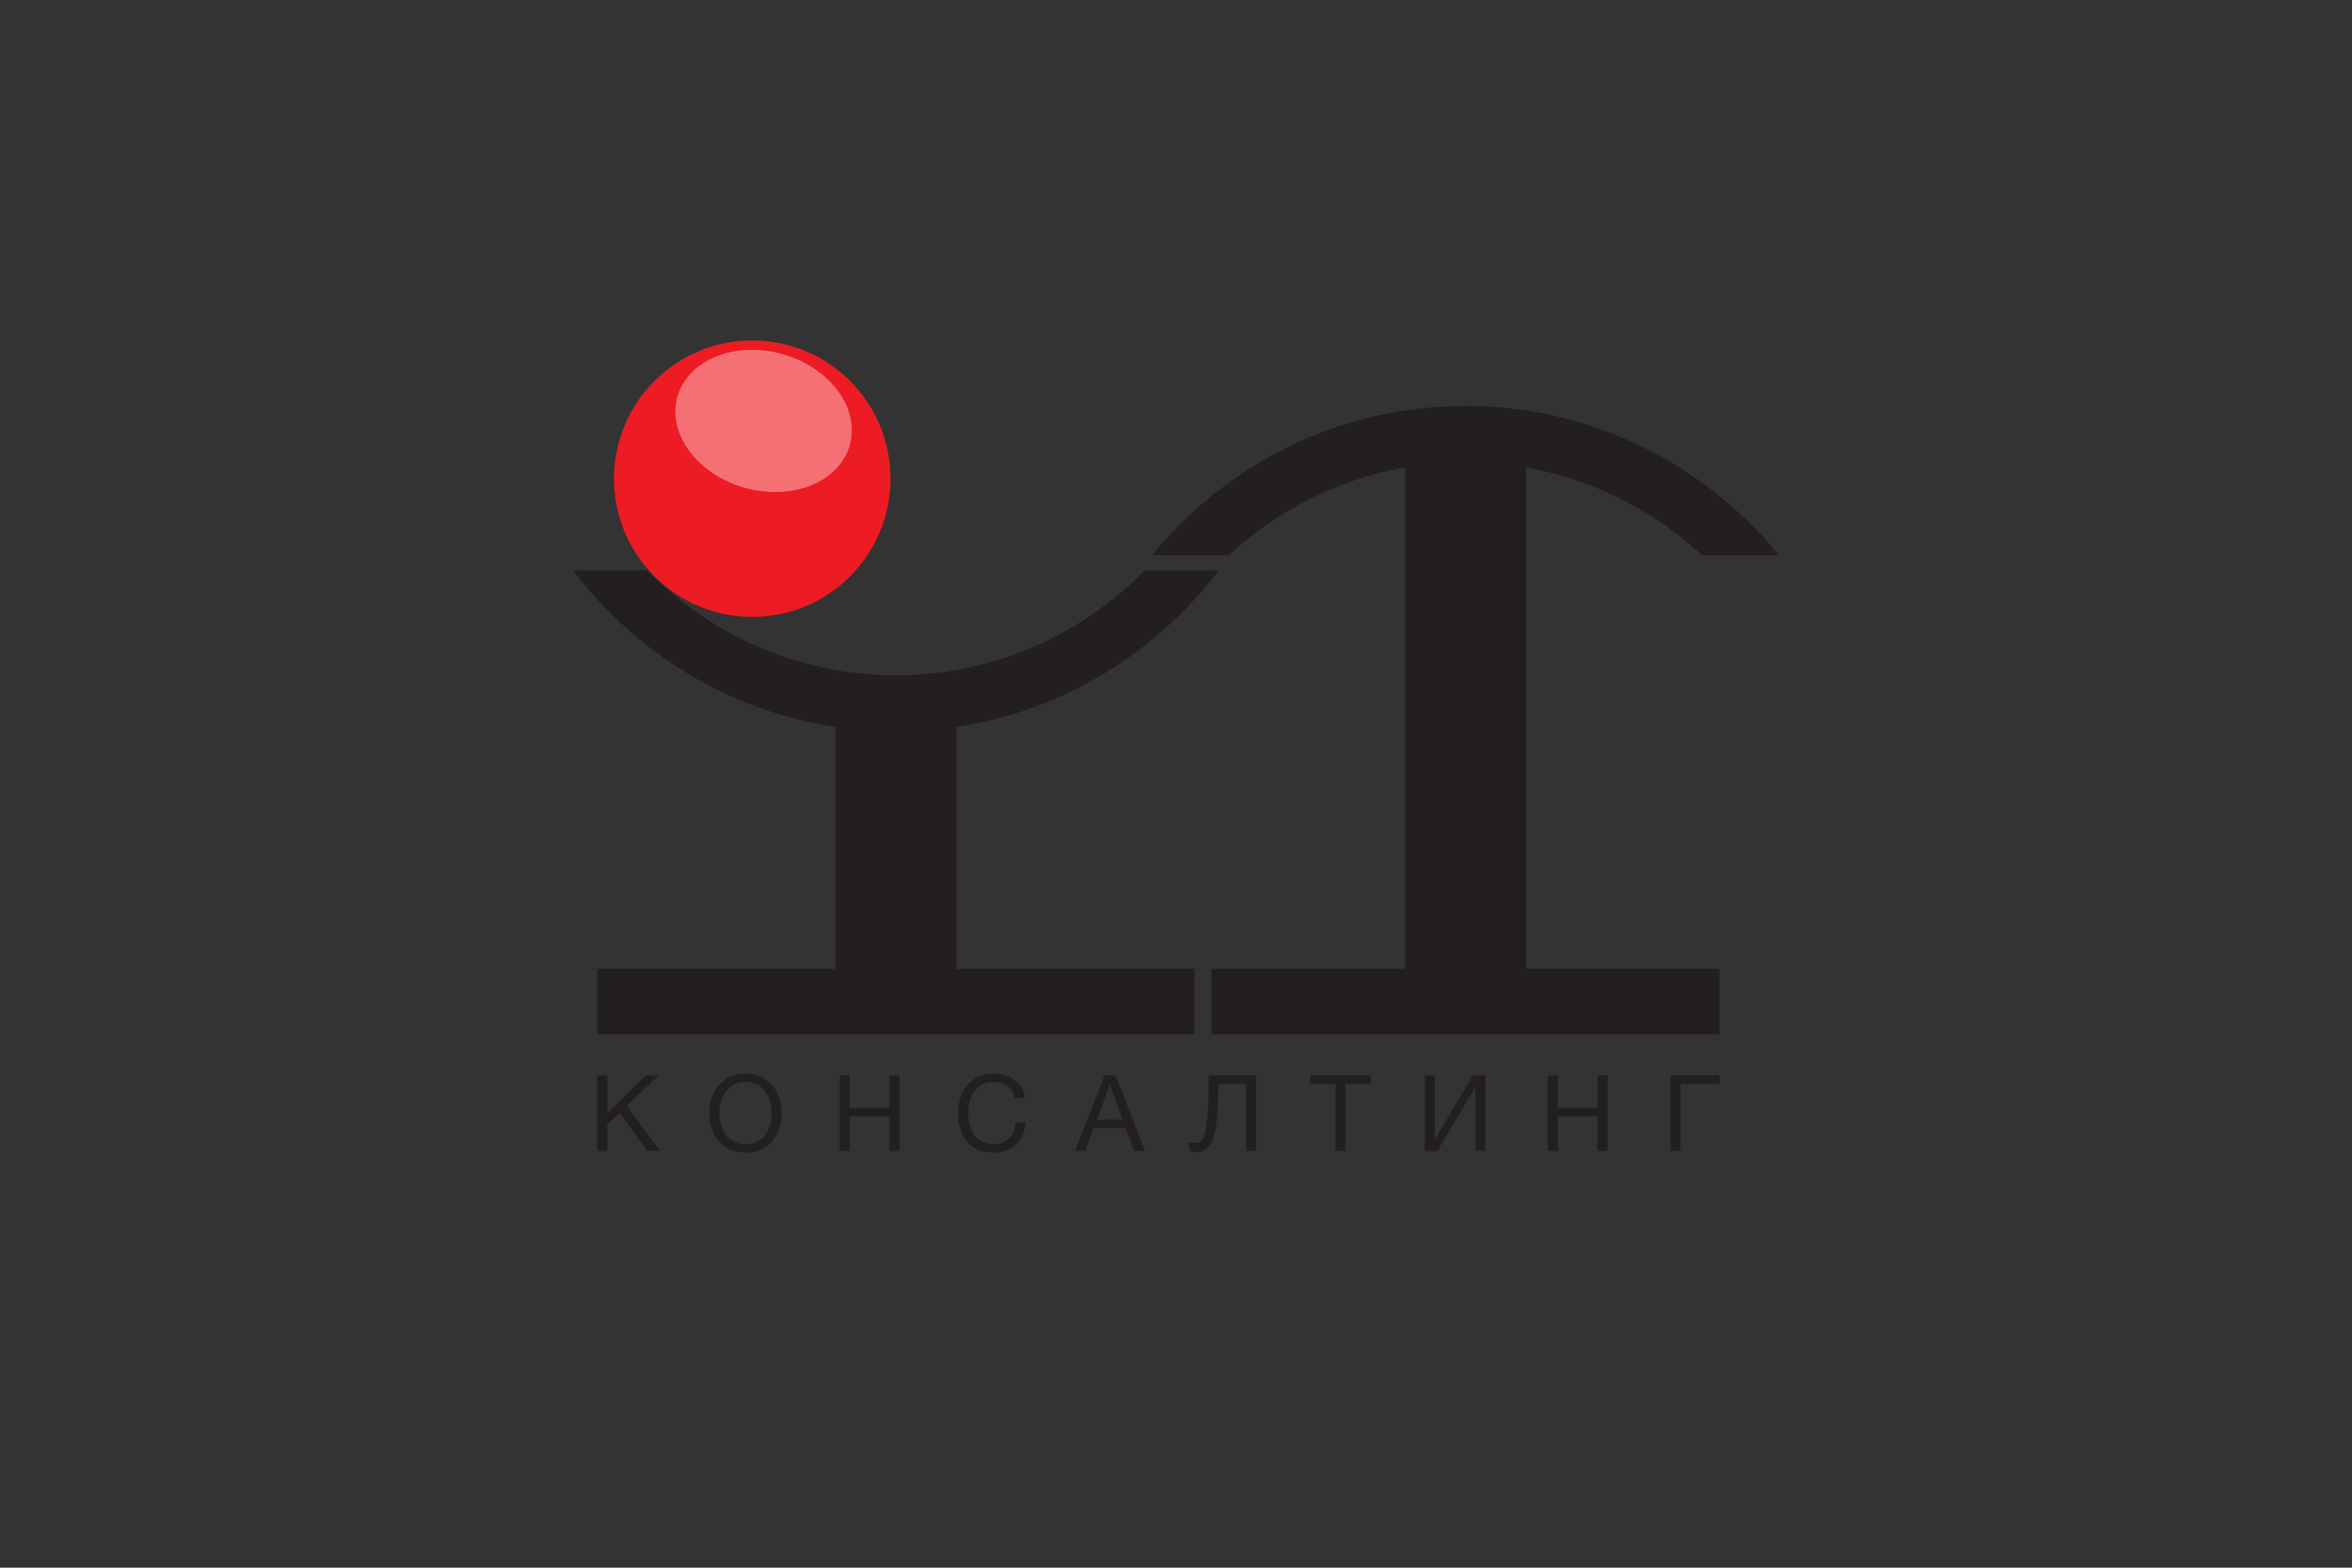 <svg xmlns="http://www.w3.org/2000/svg" viewBox="0 0 1062.987 708.662" height="708.662" width="1062.987"><rect x="0" y="0" width="1062.987" height="708.662" fill="#333333" stroke="none"/><defs><clipPath id="e"><path d="M0 566.93h850.39V0H0v566.93z"/></clipPath><clipPath id="f"><path d="M244.196 440.421h63.786V388.99h-63.786v51.431z"/></clipPath><clipPath id="g"><path d="M236.301 371.236c-2.23-7.963 8.219-17.849 23.338-22.084 15.119-4.233 29.183-1.212 31.413 6.749 2.23 7.963-8.219 17.849-23.338 22.083-4.638 1.299-9.179 1.915-13.307 1.915-9.33.001-16.56-3.144-18.106-8.663"/></clipPath><clipPath id="a"><path d="M234.071 382.219h59.211v-37.301h-59.211v37.301z"/></clipPath><clipPath id="b"><path d="M234.071 382.218h59.211v-37.3h-59.211v37.3z"/></clipPath><clipPath id="c"><path d="M236.001 347.237h55.351V379.9h-55.351v-32.663z"/></clipPath><linearGradient id="d" gradientTransform="scale(-29.939 29.939) rotate(-74.373 3.85 12.205)" gradientUnits="userSpaceOnUse" x2="1"><stop offset="0" stop-color="#231f20"/><stop offset=".556" stop-color="#231f20"/><stop offset="1" stop-color="#cccbcb"/></linearGradient><mask id="i" height="1" width="1" y="0" x="0" maskUnits="userSpaceOnUse"><g clip-path="url(#a)"><path d="M234.071 382.218h59.21v-37.3h-59.21v37.3z"/><g clip-path="url(#b)"><g clip-path="url(#c)"><path d="M236.001 347.237h55.351V379.9h-55.351v-32.663z" fill="url(#d)"/></g></g></g></mask><clipPath id="h"><path d="M234.071 382.219h59.211v-37.301h-59.211v37.301z"/></clipPath><linearGradient id="j" gradientTransform="scale(-29.945 29.945) rotate(-74.335 3.854 12.208)" gradientUnits="userSpaceOnUse" x2="1"><stop offset="0" stop-color="#fff"/><stop offset="1" stop-color="#fff"/></linearGradient></defs><g clip-path="url(#e)" transform="matrix(1.25 0 0 -1.25 0 708.663)"><path d="M321.979 393.83c0-27.606-22.382-49.99-49.99-49.99-27.606 0-49.985 22.384-49.985 49.99 0 27.608 22.379 49.988 49.985 49.988 27.608 0 49.99-22.38 49.99-49.988" fill="#ed1c24"/><path d="M577.617 166.28h-14.37v11.736h-3.637v-27.293h3.636v12.493h14.371v-12.493h3.628v27.293h-3.628V166.28zm-58.834-11.391v23.127h-3.628v-27.293h4.547l13.76 23.2v-23.2h3.633v27.293h-4.587l-13.725-23.127zm-45.037 20.068h9.103v-24.234h3.623v24.234h9.104v3.059h-21.83v-3.06zm-36.906-6.417c-.118-2.582-.257-4.725-.44-6.426-.179-1.682-.38-3.078-.613-4.185-.226-1.113-.506-1.993-.839-2.641-.328-.651-.713-1.103-1.168-1.354-.453-.262-.978-.384-1.59-.384-.943 0-1.714.074-2.324.232v-3.06a9.815 9.815 0 0 1 1.47-.27c.622-.071 1.13-.11 1.515-.11 1.09 0 2.042.247 2.845.747.801.49 1.486 1.224 2.037 2.192.57.966 1.024 2.152 1.36 3.559.354 1.396.622 3.022.825 4.859.152 1.517.28 3.365.38 5.519.103 2.153.152 4.735.152 7.739h10.058v-24.234h3.623v27.293h-17.12c0-3.751-.055-6.906-.17-9.476m-40.234-6.535l4.626 12.726h.073l4.552-12.726h-9.25zm2.718 16.01l-10.628-27.292h3.701l3.058 8.216h11.553l2.98-8.216h4.013l-10.664 27.293h-4.013zm-32.808-20.147a7.608 7.608 0 0 0-1.579-2.502c-.673-.703-1.487-1.247-2.435-1.645-.936-.392-1.994-.587-3.168-.587-1.634 0-3.035.304-4.198.918a8.183 8.183 0 0 0-2.894 2.459c-.752 1.039-1.303 2.238-1.658 3.634-.368 1.389-.538 2.863-.538 4.416 0 1.427.17 2.803.538 4.124.355 1.334.906 2.51 1.658 3.538a8.221 8.221 0 0 0 2.871 2.47c1.148.613 2.55.918 4.184.918 1.91 0 3.56-.487 4.95-1.456 1.388-.966 2.282-2.422 2.697-4.356h3.623c-.195 1.45-.63 2.729-1.29 3.843a9.503 9.503 0 0 1-2.49 2.765c-.994.74-2.13 1.31-3.404 1.689-1.27.38-2.618.569-4.049.569-2.117 0-3.978-.373-5.58-1.126-1.604-.753-2.95-1.78-4.039-3.078-1.076-1.297-1.897-2.826-2.46-4.57-.562-1.744-.843-3.61-.843-5.598 0-1.99.256-3.848.784-5.58.524-1.74 1.308-3.243 2.354-4.516 1.046-1.271 2.355-2.275 3.934-2.998 1.58-.728 3.426-1.088 5.543-1.088 3.518 0 6.277.955 8.28 2.85 2 1.897 3.175 4.577 3.536 8.04h-3.636a10.072 10.072 0 0 0-.69-3.133m-44.916 8.413H307.23v11.735h-3.629v-27.293h3.63v12.493h14.371v-12.493h3.63v27.293h-3.63V166.28zm-43.159-5.983c-.36-1.341-.91-2.54-1.682-3.617a8.631 8.631 0 0 0-2.937-2.582c-1.199-.648-2.632-.965-4.282-.965-1.666 0-3.085.317-4.284.965a8.722 8.722 0 0 0-2.95 2.582 11.201 11.201 0 0 0-1.676 3.617 15.577 15.577 0 0 0-.538 4.069c0 1.383.177 2.739.538 4.073a11.111 11.111 0 0 0 1.676 3.61 8.595 8.595 0 0 0 2.95 2.583c1.2.649 2.618.978 4.284.978 1.65 0 3.083-.33 4.282-.978 1.193-.648 2.177-1.506 2.937-2.582.771-1.066 1.322-2.275 1.682-3.611.361-1.334.538-2.69.538-4.073 0-1.372-.177-2.73-.538-4.07m.881 14.01c-1.096 1.329-2.46 2.38-4.094 3.176-1.627.784-3.524 1.182-5.688 1.182-2.167 0-4.069-.398-5.702-1.182-1.629-.795-3-1.847-4.089-3.175-1.1-1.327-1.915-2.844-2.465-4.57a17.516 17.516 0 0 1-.826-5.371c0-1.885.275-3.684.826-5.386.55-1.712 1.364-3.23 2.465-4.552 1.09-1.321 2.46-2.372 4.09-3.155 1.632-.778 3.534-1.163 5.701-1.163 2.164 0 4.061.385 5.688 1.163 1.634.783 2.998 1.834 4.094 3.155a13.331 13.331 0 0 1 2.465 4.552c.551 1.702.821 3.5.821 5.386 0 1.858-.27 3.652-.82 5.372a13.336 13.336 0 0 1-2.466 4.569m-41.208 3.708h-4.704l-13.84-13.612v13.612h-3.629v-27.293h3.63v9.557l4.55 4.246 9.87-13.803h4.576l-11.966 16.287 11.513 11.006zm365.878-27.293h3.623v24.234h14.108v3.059h-17.73v-27.293zm-96.011 247.136V216.566H438.02v-23.672h183.693v23.672h-69.96v181.293c24.257-4.286 46.161-15.556 63.597-31.686h27.856c-26.959 32.925-67.758 53.94-113.34 53.94-45.585 0-86.384-21.015-113.337-53.94h27.854c17.42 16.13 39.335 27.4 63.601 31.686" fill="#231f20"/><path d="M345.821 304.033c38.53 5.824 72.197 26.778 94.862 56.642h-26.806c-22.946-23.41-54.79-37.94-89.942-37.94-35.15 0-67.009 14.53-89.954 37.94h-26.797c22.655-29.864 56.334-50.818 94.865-56.642v-87.467h-86.104v-23.672h215.978v23.672h-86.102v87.467z" fill="#231f20"/><g clip-path="url(#f)" opacity=".37"><path d="M244.93 423.432c-3.74-13.355 7.178-28.09 24.386-32.91 17.21-4.818 34.191 2.102 37.932 15.457 3.74 13.355-7.178 28.089-24.387 32.909-17.208 4.819-34.19-2.101-37.93-15.456" fill="#fff"/></g></g><g clip-path="url(#g)" transform="matrix(1.25 0 0 -1.25 0 708.663)"><g clip-path="url(#h)" mask="url(#i)"><path d="M234.071 344.918h59.21v37.3h-59.21v-37.3z" fill="url(#j)"/></g></g></svg>